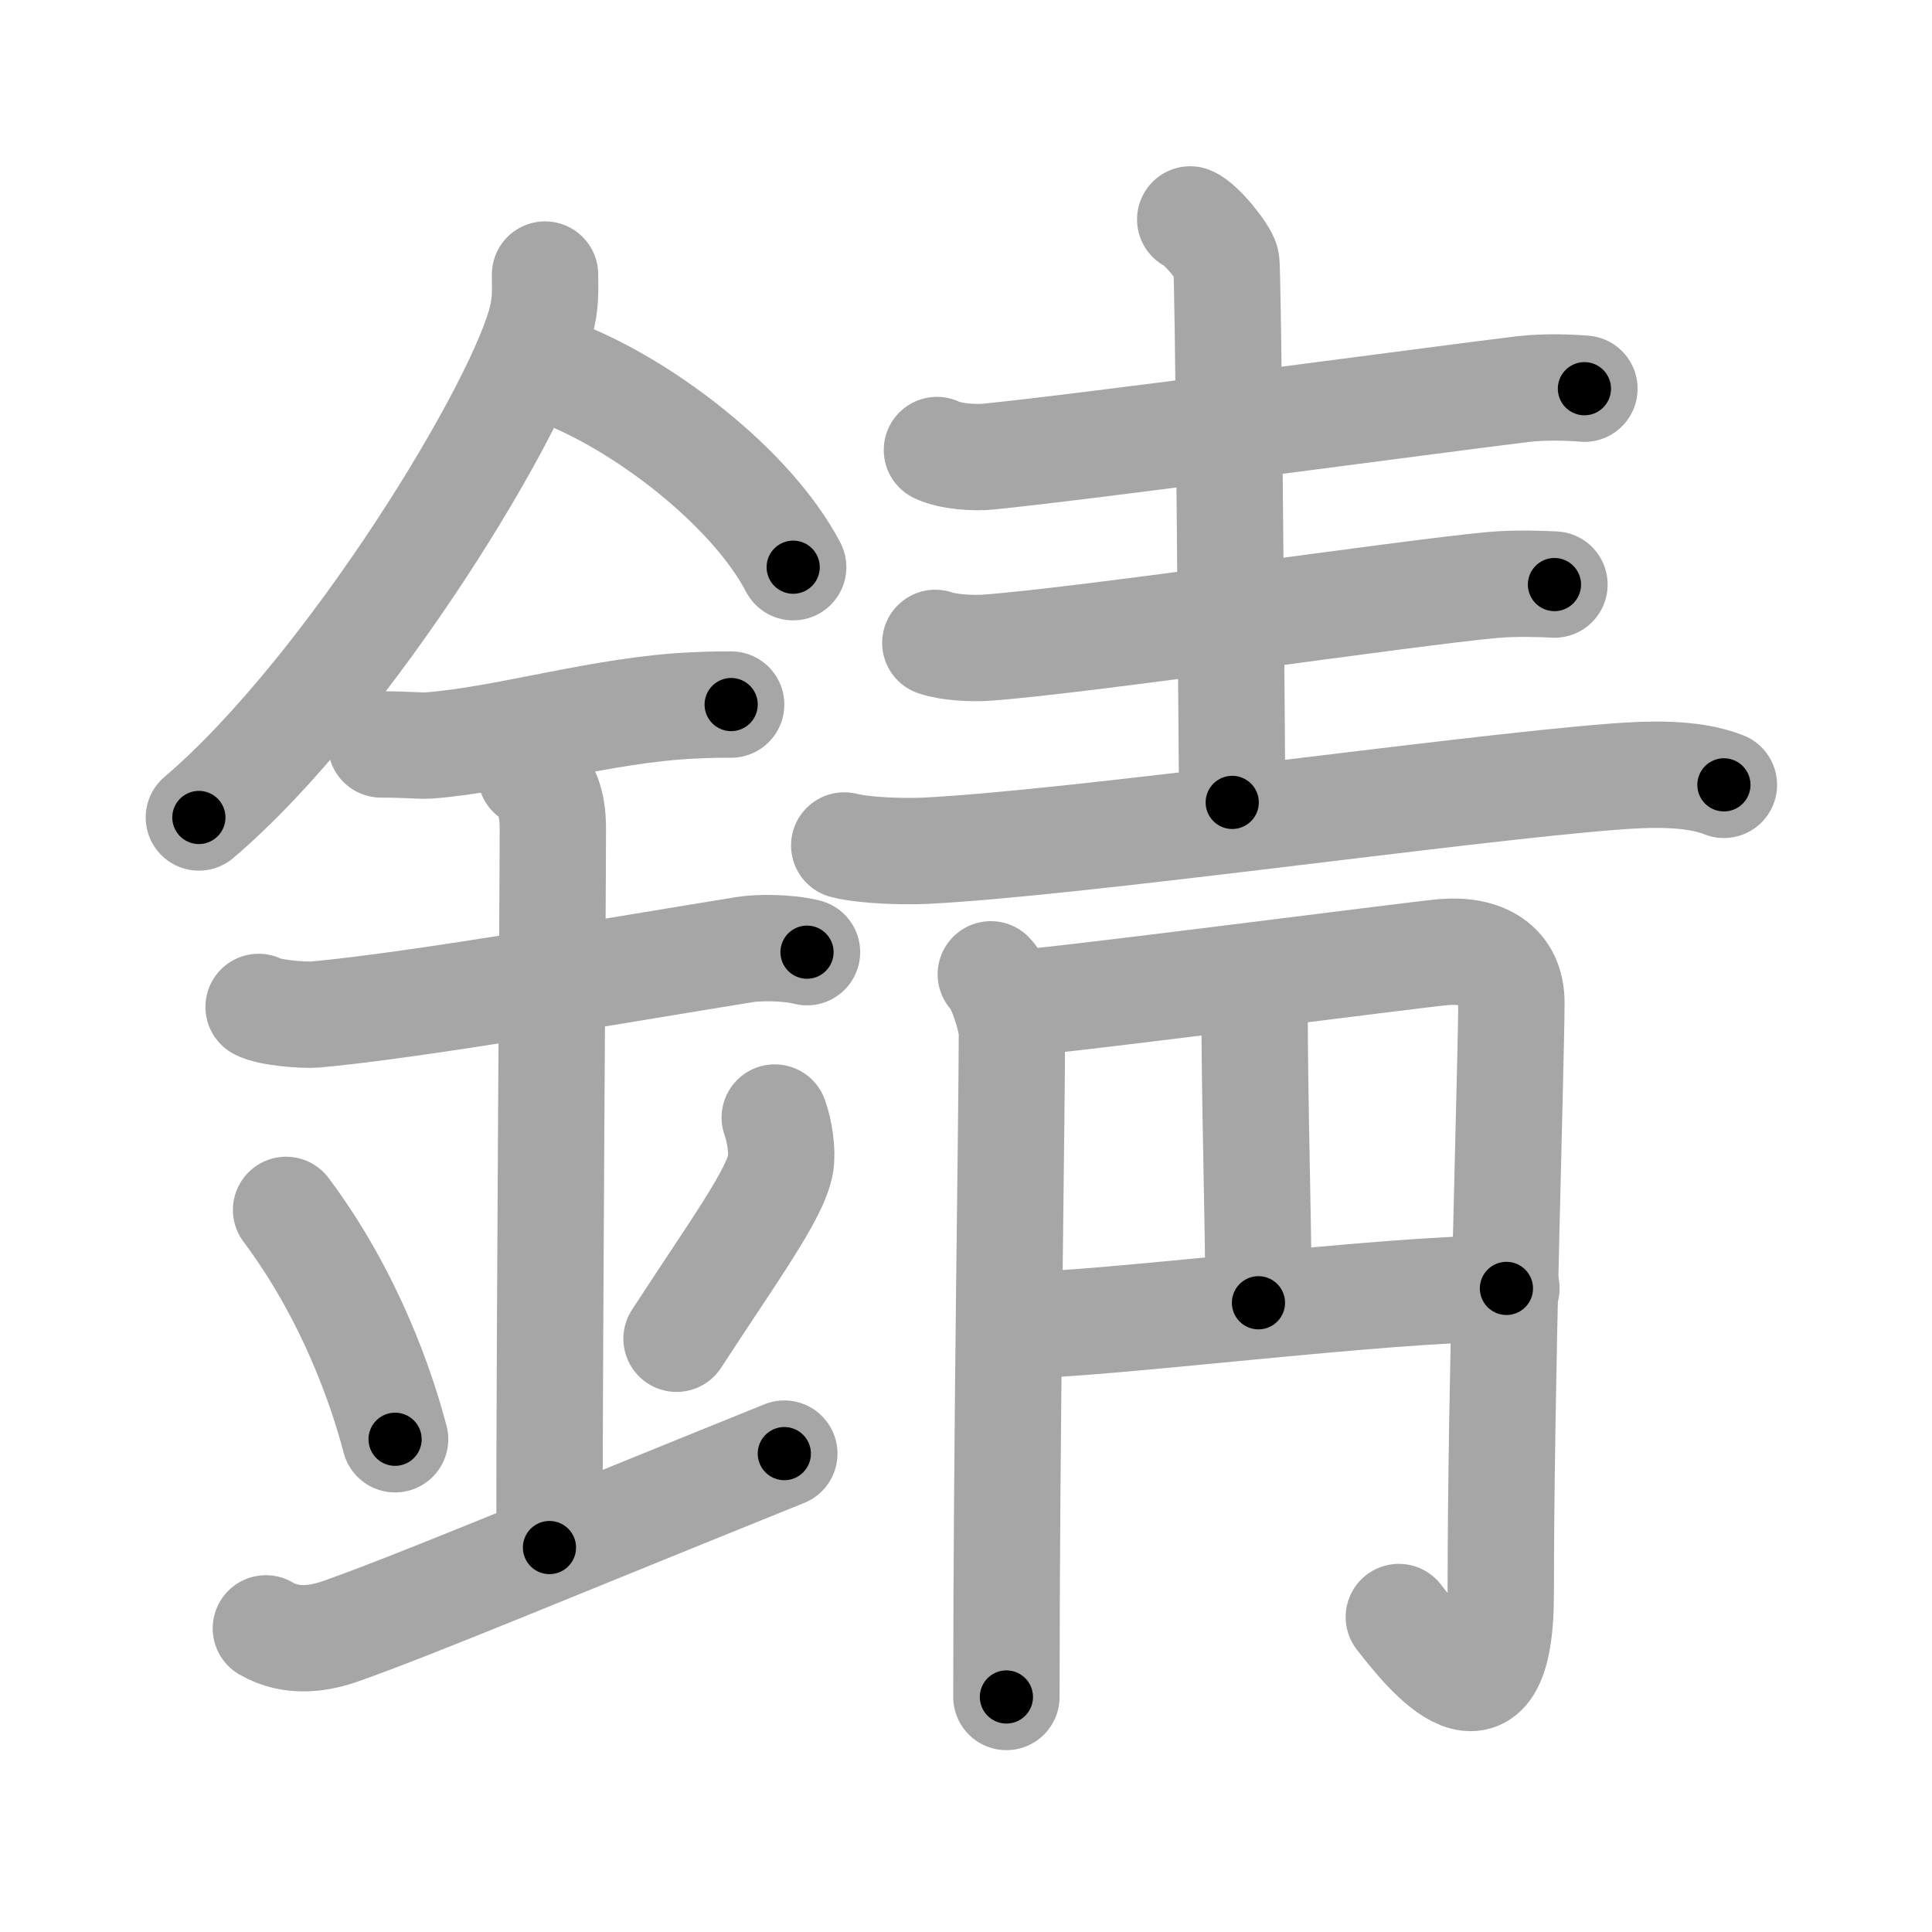 <svg xmlns="http://www.w3.org/2000/svg" viewBox="0 0 109 109" id="9306"><g fill="none" stroke="#a6a6a6" stroke-width="6" stroke-linecap="round" stroke-linejoin="round"><g><g><path d="M30.75,15.49c0,0.78,0.05,1.4-0.15,2.33c-1.04,4.87-10.92,21.1-19.38,28.3" /><path d="M31.39,20.96C36.22,22.75,42.4,27.5,44.75,32" /><path d="M21.5,42c1.5,0,2.18,0.09,2.67,0.06C28.5,41.74,34,40.03,39.1,39.8c0.74-0.03,0.9-0.05,2.15-0.05" /><path d="M14.59,56.81c0.59,0.33,2.56,0.48,3.17,0.43c5.49-0.49,16.99-2.49,24.28-3.67c0.74-0.12,2.38-0.13,3.49,0.15" /><path d="M29.95,43.69c1.24,0.78,1.24,2.52,1.24,3.14c0,4.35-0.19,27.67-0.19,40.48" /><path d="M16.14,68.26c3.63,4.85,5.41,10.11,6.15,12.94" /><path d="M43.71,63.05c0.29,0.79,0.44,1.94,0.33,2.61c-0.29,1.71-2.6,4.84-5.87,9.87" /><path d="M15,91.87c1.5,0.88,3.13,0.55,4.28,0.14c4.22-1.5,11.05-4.38,24.97-10" /></g><g><g><path d="M52.86,25.39c0.76,0.37,2.15,0.45,2.91,0.37c5.47-0.54,25.46-3.24,30.17-3.81c1.26-0.15,2.78-0.08,3.45-0.02" /><path d="M67.15,12.38c0.61,0.25,1.91,1.87,2.03,2.37c0.12,0.5,0.28,22.55,0.34,30.52" /><path d="M52.77,36.27c0.76,0.27,2.15,0.33,2.91,0.27c5.47-0.39,23.85-3.12,28.57-3.54c1.26-0.11,2.78-0.06,3.45-0.02" /><path d="M47.63,47.7c1.18,0.3,3.35,0.35,4.54,0.3c8.53-0.42,30.09-3.5,38.84-4.18c1.96-0.15,4.43-0.26,6.25,0.46" /></g><g><path d="M55.9,54.97c0.6,0.6,1.19,2.66,1.19,3.29c0,4.75-0.31,22.75-0.31,37.48" /><path d="M57.78,56.56c2.38-0.15,21.75-2.66,23.52-2.83c2.45-0.24,3.97,0.76,3.97,2.83c0,3.19-0.6,21.27-0.6,33.33c0,8.61-4.18,3.36-5.75,1.34" /><path d="M70.78,56.53C70.78,62.5,71,68.65,71,73.5" /><path d="M57.38,74.77c4.77,0,20.66-2.08,27.61-2.08" /></g></g></g></g><g fill="none" stroke="#000" stroke-width="3" stroke-linecap="round" stroke-linejoin="round"><path d="M30.75,15.49c0,0.78,0.05,1.4-0.15,2.33c-1.04,4.87-10.92,21.1-19.38,28.3" stroke-dasharray="36.945" stroke-dashoffset="36.945"><animate attributeName="stroke-dashoffset" values="36.945;36.945;0" dur="0.369s" fill="freeze" begin="0s;9306.click" /></path><path d="M31.39,20.96C36.22,22.75,42.4,27.5,44.75,32" stroke-dasharray="17.642" stroke-dashoffset="17.642"><animate attributeName="stroke-dashoffset" values="17.642" fill="freeze" begin="9306.click" /><animate attributeName="stroke-dashoffset" values="17.642;17.642;0" keyTimes="0;0.677;1" dur="0.545s" fill="freeze" begin="0s;9306.click" /></path><path d="M21.5,42c1.5,0,2.18,0.09,2.67,0.06C28.5,41.74,34,40.03,39.1,39.8c0.74-0.03,0.9-0.05,2.15-0.05" stroke-dasharray="19.935" stroke-dashoffset="19.935"><animate attributeName="stroke-dashoffset" values="19.935" fill="freeze" begin="9306.click" /><animate attributeName="stroke-dashoffset" values="19.935;19.935;0" keyTimes="0;0.733;1" dur="0.744s" fill="freeze" begin="0s;9306.click" /></path><path d="M14.59,56.81c0.59,0.33,2.56,0.48,3.17,0.43c5.49-0.49,16.99-2.49,24.28-3.67c0.74-0.12,2.38-0.13,3.49,0.15" stroke-dasharray="31.292" stroke-dashoffset="31.292"><animate attributeName="stroke-dashoffset" values="31.292" fill="freeze" begin="9306.click" /><animate attributeName="stroke-dashoffset" values="31.292;31.292;0" keyTimes="0;0.704;1" dur="1.057s" fill="freeze" begin="0s;9306.click" /></path><path d="M29.95,43.69c1.24,0.78,1.24,2.52,1.24,3.14c0,4.35-0.19,27.67-0.19,40.48" stroke-dasharray="44.011" stroke-dashoffset="44.011"><animate attributeName="stroke-dashoffset" values="44.011" fill="freeze" begin="9306.click" /><animate attributeName="stroke-dashoffset" values="44.011;44.011;0" keyTimes="0;0.706;1" dur="1.497s" fill="freeze" begin="0s;9306.click" /></path><path d="M16.14,68.26c3.63,4.85,5.41,10.11,6.15,12.94" stroke-dasharray="14.414" stroke-dashoffset="14.414"><animate attributeName="stroke-dashoffset" values="14.414" fill="freeze" begin="9306.click" /><animate attributeName="stroke-dashoffset" values="14.414;14.414;0" keyTimes="0;0.839;1" dur="1.785s" fill="freeze" begin="0s;9306.click" /></path><path d="M43.71,63.05c0.29,0.79,0.44,1.94,0.33,2.61c-0.29,1.71-2.6,4.84-5.87,9.87" stroke-dasharray="14.179" stroke-dashoffset="14.179"><animate attributeName="stroke-dashoffset" values="14.179" fill="freeze" begin="9306.click" /><animate attributeName="stroke-dashoffset" values="14.179;14.179;0" keyTimes="0;0.863;1" dur="2.069s" fill="freeze" begin="0s;9306.click" /></path><path d="M15,91.87c1.5,0.88,3.13,0.55,4.28,0.14c4.22-1.5,11.05-4.38,24.97-10" stroke-dasharray="31.329" stroke-dashoffset="31.329"><animate attributeName="stroke-dashoffset" values="31.329" fill="freeze" begin="9306.click" /><animate attributeName="stroke-dashoffset" values="31.329;31.329;0" keyTimes="0;0.869;1" dur="2.382s" fill="freeze" begin="0s;9306.click" /></path><path d="M52.86,25.39c0.76,0.37,2.15,0.45,2.91,0.37c5.47-0.54,25.46-3.24,30.17-3.81c1.26-0.15,2.78-0.08,3.45-0.02" stroke-dasharray="36.828" stroke-dashoffset="36.828"><animate attributeName="stroke-dashoffset" values="36.828" fill="freeze" begin="9306.click" /><animate attributeName="stroke-dashoffset" values="36.828;36.828;0" keyTimes="0;0.866;1" dur="2.75s" fill="freeze" begin="0s;9306.click" /></path><path d="M67.15,12.38c0.61,0.25,1.91,1.87,2.03,2.37c0.12,0.5,0.28,22.55,0.34,30.52" stroke-dasharray="33.689" stroke-dashoffset="33.689"><animate attributeName="stroke-dashoffset" values="33.689" fill="freeze" begin="9306.click" /><animate attributeName="stroke-dashoffset" values="33.689;33.689;0" keyTimes="0;0.891;1" dur="3.087s" fill="freeze" begin="0s;9306.click" /></path><path d="M52.77,36.27c0.76,0.27,2.15,0.33,2.91,0.27c5.47-0.39,23.85-3.12,28.57-3.54c1.26-0.11,2.78-0.06,3.45-0.02" stroke-dasharray="35.182" stroke-dashoffset="35.182"><animate attributeName="stroke-dashoffset" values="35.182" fill="freeze" begin="9306.click" /><animate attributeName="stroke-dashoffset" values="35.182;35.182;0" keyTimes="0;0.898;1" dur="3.439s" fill="freeze" begin="0s;9306.click" /></path><path d="M47.63,47.7c1.18,0.3,3.35,0.35,4.54,0.3c8.53-0.42,30.09-3.5,38.84-4.18c1.96-0.15,4.43-0.26,6.25,0.46" stroke-dasharray="49.949" stroke-dashoffset="49.949"><animate attributeName="stroke-dashoffset" values="49.949" fill="freeze" begin="9306.click" /><animate attributeName="stroke-dashoffset" values="49.949;49.949;0" keyTimes="0;0.873;1" dur="3.938s" fill="freeze" begin="0s;9306.click" /></path><path d="M55.9,54.97c0.6,0.6,1.19,2.66,1.19,3.29c0,4.75-0.31,22.75-0.31,37.48" stroke-dasharray="41.025" stroke-dashoffset="41.025"><animate attributeName="stroke-dashoffset" values="41.025" fill="freeze" begin="9306.click" /><animate attributeName="stroke-dashoffset" values="41.025;41.025;0" keyTimes="0;0.906;1" dur="4.348s" fill="freeze" begin="0s;9306.click" /></path><path d="M57.78,56.56c2.38-0.15,21.75-2.66,23.52-2.83c2.45-0.24,3.97,0.76,3.97,2.83c0,3.19-0.6,21.27-0.6,33.33c0,8.61-4.18,3.36-5.75,1.34" stroke-dasharray="73.609" stroke-dashoffset="73.609"><animate attributeName="stroke-dashoffset" values="73.609" fill="freeze" begin="9306.click" /><animate attributeName="stroke-dashoffset" values="73.609;73.609;0" keyTimes="0;0.887;1" dur="4.901s" fill="freeze" begin="0s;9306.click" /></path><path d="M70.78,56.53C70.78,62.5,71,68.65,71,73.5" stroke-dasharray="16.973" stroke-dashoffset="16.973"><animate attributeName="stroke-dashoffset" values="16.973" fill="freeze" begin="9306.click" /><animate attributeName="stroke-dashoffset" values="16.973;16.973;0" keyTimes="0;0.966;1" dur="5.071s" fill="freeze" begin="0s;9306.click" /></path><path d="M57.38,74.77c4.77,0,20.66-2.08,27.61-2.08" stroke-dasharray="27.697" stroke-dashoffset="27.697"><animate attributeName="stroke-dashoffset" values="27.697" fill="freeze" begin="9306.click" /><animate attributeName="stroke-dashoffset" values="27.697;27.697;0" keyTimes="0;0.948;1" dur="5.348s" fill="freeze" begin="0s;9306.click" /></path></g></svg>